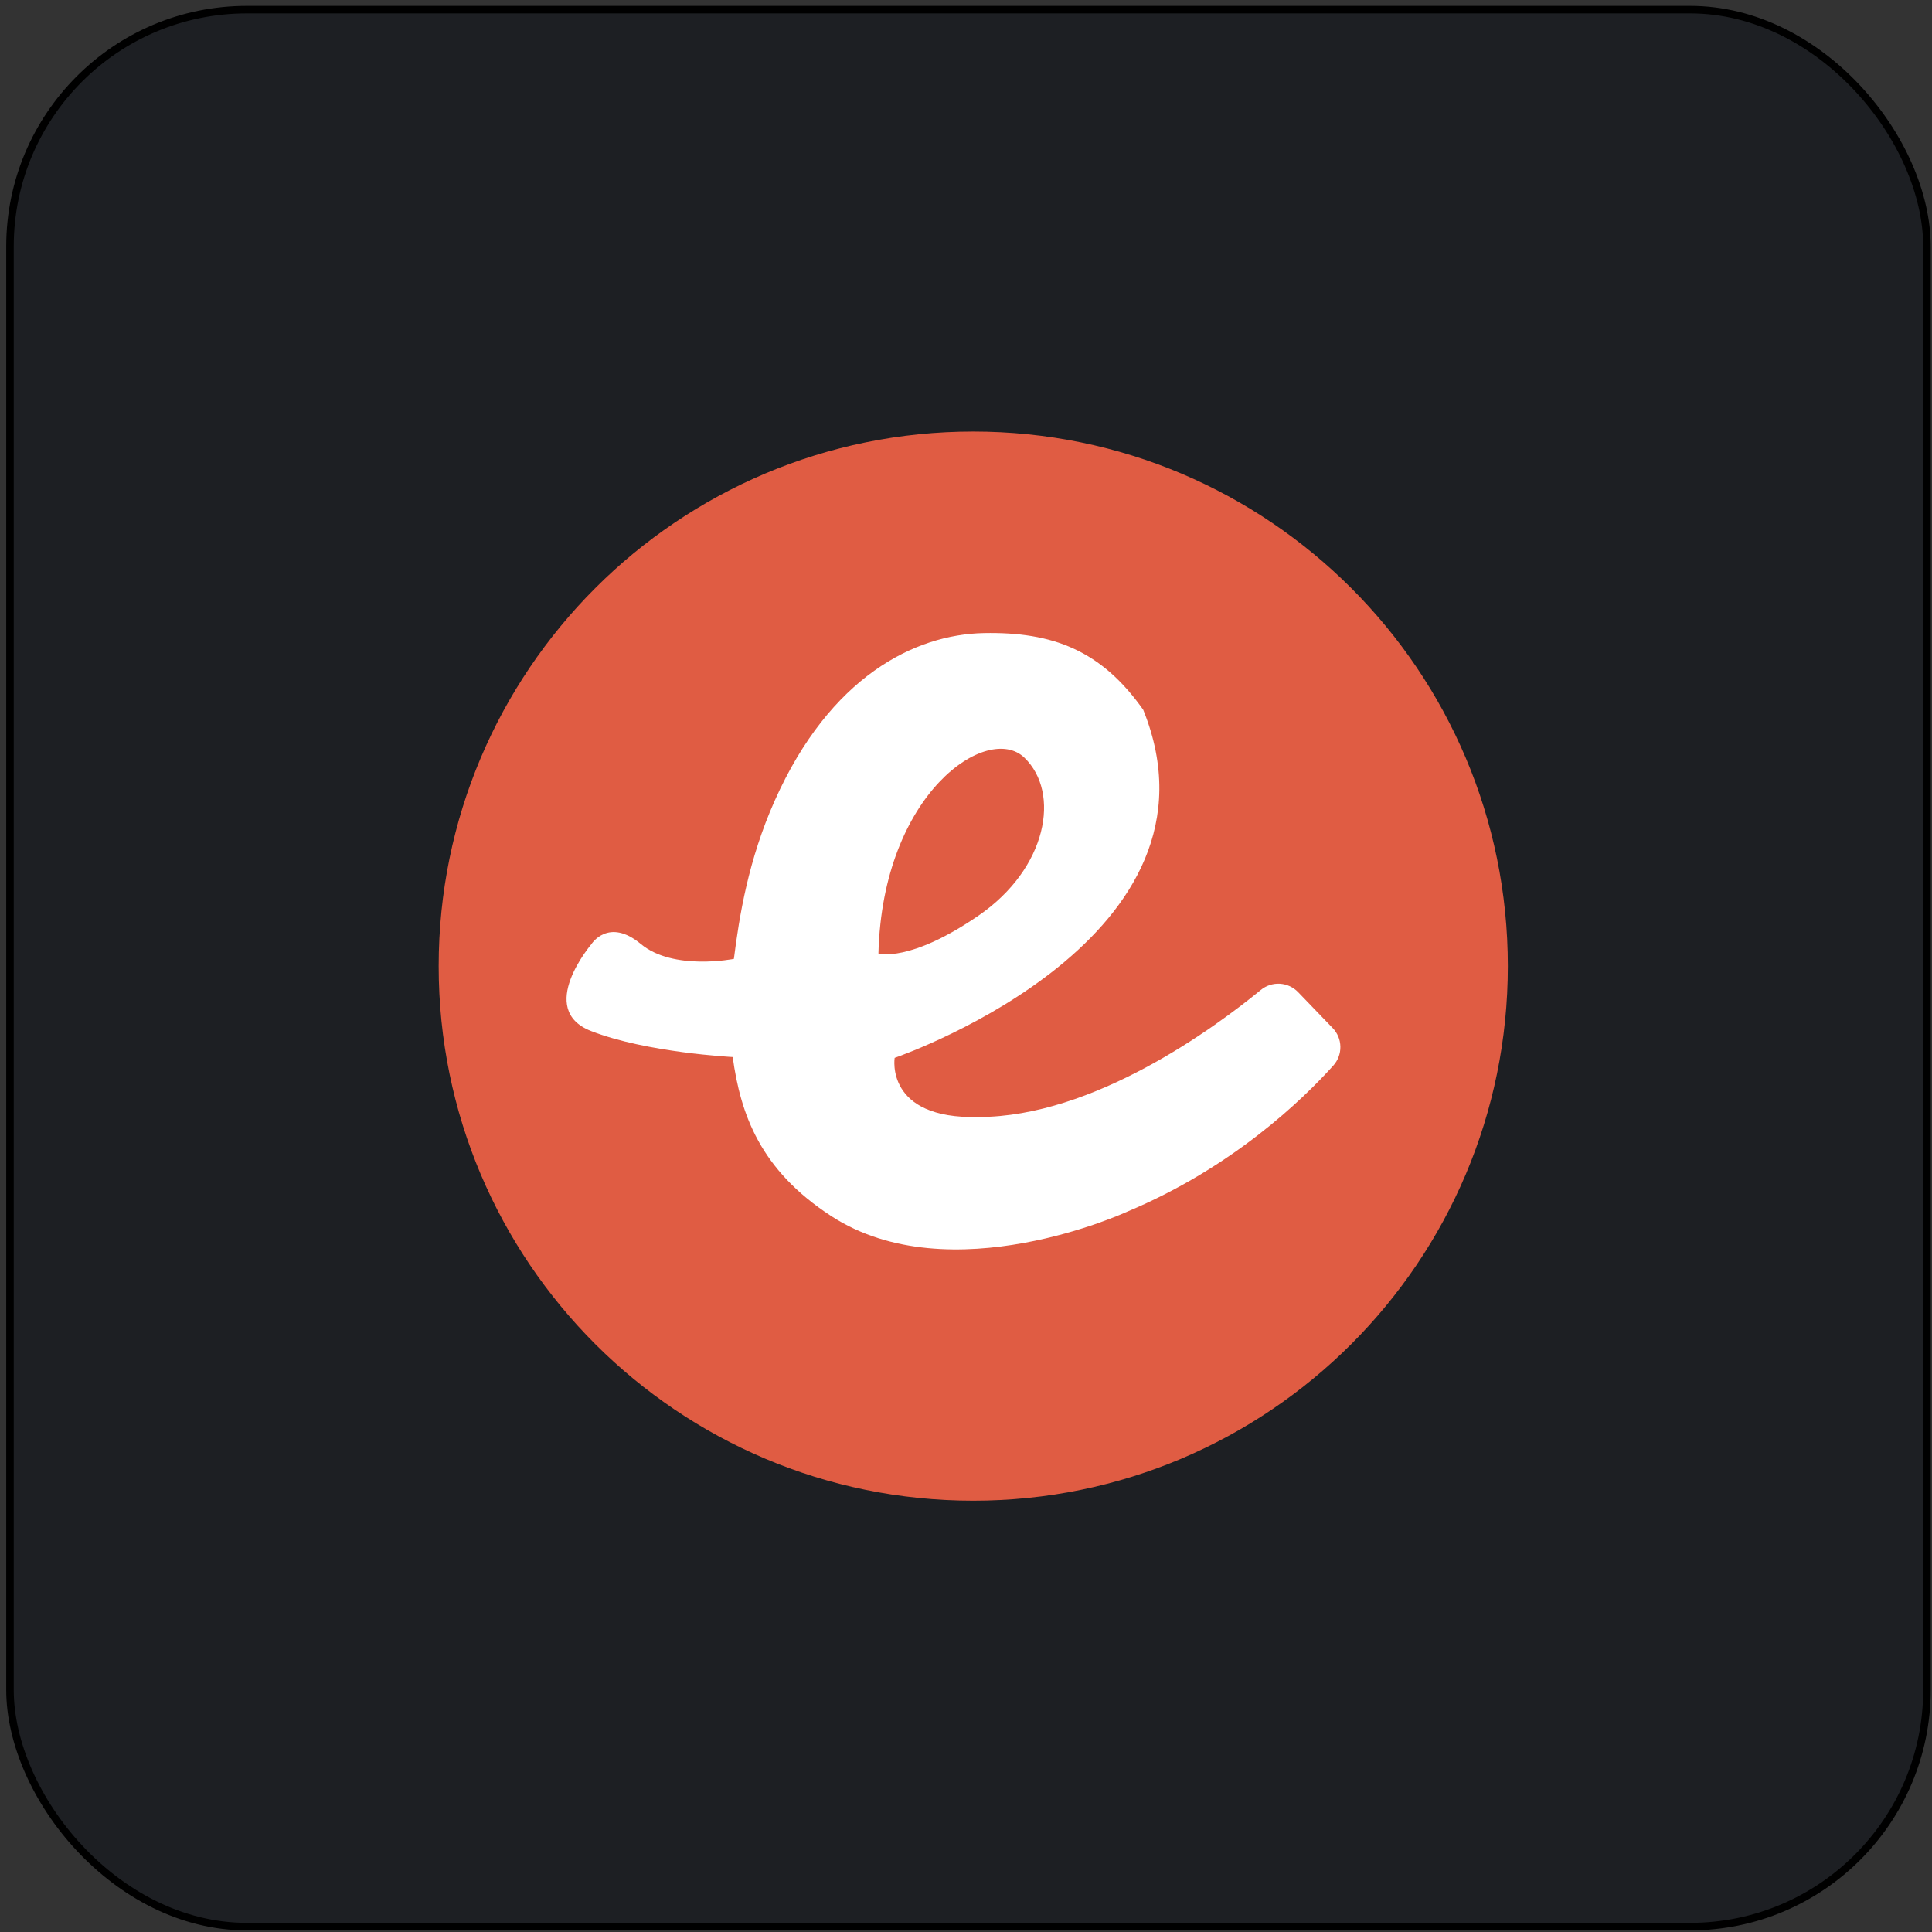 <svg width="257" height="257" viewBox="0 0 257 257" fill="none" xmlns="http://www.w3.org/2000/svg">
<rect x="0" y="0" width="257" height="257" fill="#333333" stroke="none"/>
<rect x="1.328" y="1.282" width="255" height="255" rx="31.5" fill="#1D1F23"/>
<rect x="1.328" y="1.282" width="255" height="255" rx="31.5" stroke="black"/>
<g clip-path="url(#clip0_301_8836)">
<path d="M129.465 57.404C168.738 57.404 200.576 89.242 200.576 128.515C200.576 167.788 168.738 199.626 129.465 199.626C90.192 199.626 58.354 167.788 58.354 128.515C58.354 89.242 90.192 57.404 129.465 57.404Z" fill="#E05C43"/>
<path fill-rule="evenodd" clip-rule="evenodd" d="M130.871 84.213C140.033 84.031 146.507 86.516 152.078 94.424C164.227 124.545 120.804 140.09 119.063 140.702L119.008 140.719C119.008 140.719 117.697 148.9 130.151 148.586C145.476 148.586 161.588 136.707 167.717 131.686C168.43 131.1 169.337 130.806 170.257 130.86C171.178 130.915 172.044 131.315 172.682 131.98L177.271 136.747C177.916 137.412 178.284 138.297 178.301 139.223C178.319 140.15 177.984 141.048 177.365 141.737C173.376 146.178 164.016 155.296 149.925 161.186C149.925 161.186 126.414 172.073 110.569 161.764C101.122 155.619 98.523 148.263 97.466 140.61C97.472 140.61 85.995 140.028 78.625 137.15C71.253 134.27 78.68 125.583 78.68 125.583C78.68 125.583 80.946 121.99 85.257 125.583C89.572 129.169 97.624 127.552 97.624 127.552C98.342 121.886 99.535 114.409 103.051 106.518C110.419 89.979 121.705 84.39 130.871 84.213ZM136.263 100.785C131.408 96.107 117.392 105.454 116.851 126.84C116.851 126.84 120.988 128.1 130.151 121.807C139.317 115.517 141.117 105.454 136.263 100.785Z" fill="white"/>
</g>
<defs>
<clipPath id="clip0_301_8836">
<rect width="142.222" height="142.222" fill="white" transform="translate(58.354 57.404)"/>
</clipPath>
</defs>
</svg>
